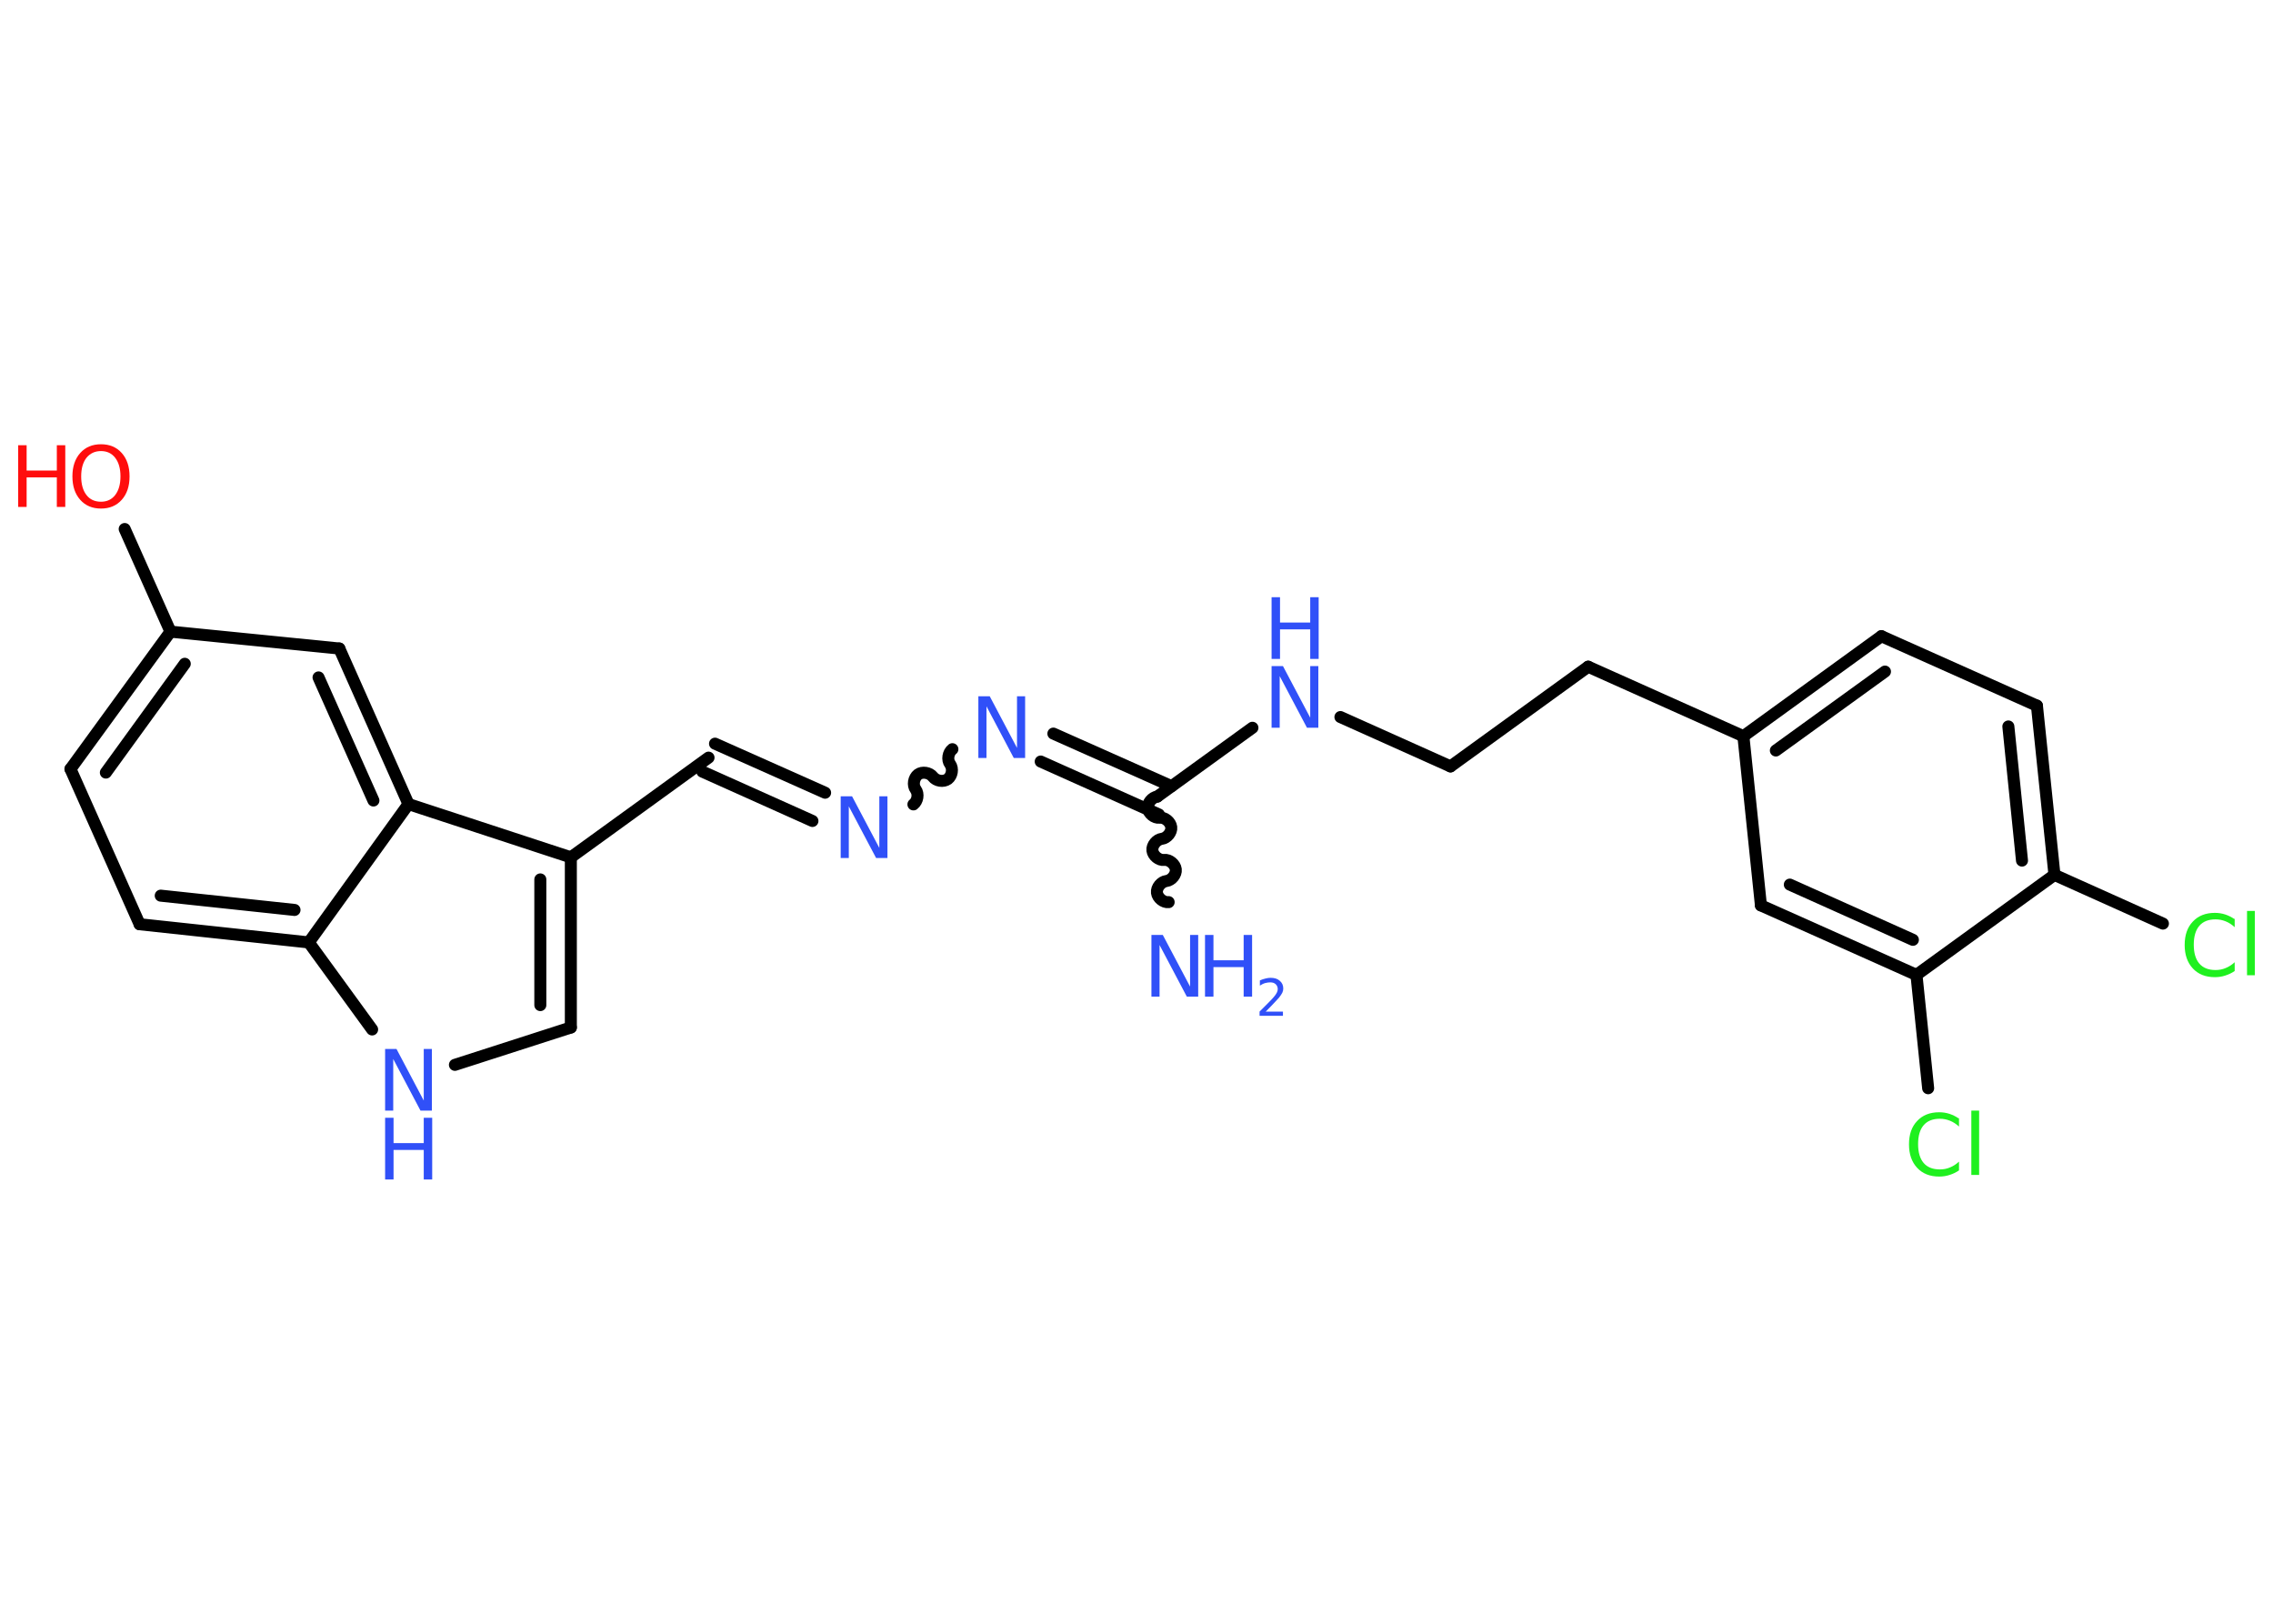 <?xml version='1.0' encoding='UTF-8'?>
<!DOCTYPE svg PUBLIC "-//W3C//DTD SVG 1.1//EN" "http://www.w3.org/Graphics/SVG/1.1/DTD/svg11.dtd">
<svg version='1.2' xmlns='http://www.w3.org/2000/svg' xmlns:xlink='http://www.w3.org/1999/xlink' width='70.0mm' height='50.0mm' viewBox='0 0 70.0 50.0'>
  <desc>Generated by the Chemistry Development Kit (http://github.com/cdk)</desc>
  <g stroke-linecap='round' stroke-linejoin='round' stroke='#000000' stroke-width='.37' fill='#3050F8'>
    <rect x='.0' y='.0' width='70.0' height='50.0' fill='#FFFFFF' stroke='none'/>
    <g id='mol1' class='mol'>
      <path id='mol1bnd1' class='bond' d='M35.64 24.53c-.16 .02 -.31 .2 -.29 .36c.02 .16 .2 .31 .36 .29c.16 -.02 .34 .13 .36 .29c.02 .16 -.13 .34 -.29 .36c-.16 .02 -.31 .2 -.29 .36c.02 .16 .2 .31 .36 .29c.16 -.02 .34 .13 .36 .29c.02 .16 -.13 .34 -.29 .36c-.16 .02 -.31 .2 -.29 .36c.02 .16 .2 .31 .36 .29' fill='none' stroke='#000000' stroke-width='.37'/>
      <g id='mol1bnd2' class='bond'>
        <line x1='35.69' y1='25.08' x2='32.05' y2='23.45'/>
        <line x1='36.08' y1='24.21' x2='32.44' y2='22.59'/>
      </g>
      <path id='mol1bnd3' class='bond' d='M28.13 24.77c.13 -.1 .17 -.32 .07 -.46c-.1 -.13 -.06 -.36 .07 -.46c.13 -.1 .36 -.06 .46 .07c.1 .13 .32 .17 .46 .07c.13 -.1 .17 -.32 .07 -.46c-.1 -.13 -.06 -.36 .07 -.46' fill='none' stroke='#000000' stroke-width='.37'/>
      <g id='mol1bnd4' class='bond'>
        <line x1='25.02' y1='25.28' x2='21.63' y2='23.76'/>
        <line x1='25.41' y1='24.41' x2='22.02' y2='22.9'/>
      </g>
      <line id='mol1bnd5' class='bond' x1='21.82' y1='23.33' x2='17.58' y2='26.4'/>
      <g id='mol1bnd6' class='bond'>
        <line x1='17.58' y1='31.64' x2='17.58' y2='26.4'/>
        <line x1='16.64' y1='30.95' x2='16.64' y2='27.08'/>
      </g>
      <line id='mol1bnd7' class='bond' x1='17.58' y1='31.64' x2='14.01' y2='32.79'/>
      <line id='mol1bnd8' class='bond' x1='11.46' y1='31.7' x2='9.51' y2='29.02'/>
      <g id='mol1bnd9' class='bond'>
        <line x1='4.3' y1='28.46' x2='9.51' y2='29.02'/>
        <line x1='4.95' y1='27.58' x2='9.07' y2='28.02'/>
      </g>
      <line id='mol1bnd10' class='bond' x1='4.3' y1='28.46' x2='2.17' y2='23.68'/>
      <g id='mol1bnd11' class='bond'>
        <line x1='5.25' y1='19.45' x2='2.17' y2='23.68'/>
        <line x1='5.69' y1='20.44' x2='3.26' y2='23.79'/>
      </g>
      <line id='mol1bnd12' class='bond' x1='5.25' y1='19.45' x2='3.84' y2='16.29'/>
      <line id='mol1bnd13' class='bond' x1='5.25' y1='19.45' x2='10.45' y2='19.97'/>
      <g id='mol1bnd14' class='bond'>
        <line x1='12.58' y1='24.76' x2='10.45' y2='19.97'/>
        <line x1='11.5' y1='24.65' x2='9.81' y2='20.86'/>
      </g>
      <line id='mol1bnd15' class='bond' x1='17.58' y1='26.4' x2='12.58' y2='24.76'/>
      <line id='mol1bnd16' class='bond' x1='9.51' y1='29.02' x2='12.58' y2='24.76'/>
      <line id='mol1bnd17' class='bond' x1='35.64' y1='24.53' x2='38.57' y2='22.41'/>
      <line id='mol1bnd18' class='bond' x1='41.28' y1='22.08' x2='44.67' y2='23.6'/>
      <line id='mol1bnd19' class='bond' x1='44.67' y1='23.6' x2='48.91' y2='20.53'/>
      <line id='mol1bnd20' class='bond' x1='48.91' y1='20.53' x2='53.69' y2='22.67'/>
      <g id='mol1bnd21' class='bond'>
        <line x1='57.94' y1='19.59' x2='53.69' y2='22.67'/>
        <line x1='58.05' y1='20.68' x2='54.69' y2='23.11'/>
      </g>
      <line id='mol1bnd22' class='bond' x1='57.94' y1='19.59' x2='62.73' y2='21.73'/>
      <g id='mol1bnd23' class='bond'>
        <line x1='63.27' y1='26.94' x2='62.73' y2='21.73'/>
        <line x1='62.27' y1='26.5' x2='61.85' y2='22.37'/>
      </g>
      <line id='mol1bnd24' class='bond' x1='63.27' y1='26.94' x2='66.61' y2='28.44'/>
      <line id='mol1bnd25' class='bond' x1='63.27' y1='26.94' x2='59.02' y2='30.02'/>
      <line id='mol1bnd26' class='bond' x1='59.02' y1='30.02' x2='59.38' y2='33.51'/>
      <g id='mol1bnd27' class='bond'>
        <line x1='54.23' y1='27.88' x2='59.02' y2='30.02'/>
        <line x1='55.12' y1='27.24' x2='58.91' y2='28.94'/>
      </g>
      <line id='mol1bnd28' class='bond' x1='53.69' y1='22.67' x2='54.23' y2='27.88'/>
      <g id='mol1atm1' class='atom'>
        <path d='M35.46 28.79h.35l.84 1.59v-1.59h.25v1.9h-.35l-.84 -1.59v1.59h-.25v-1.9z' stroke='none'/>
        <path d='M37.11 28.79h.26v.78h.93v-.78h.26v1.9h-.26v-.91h-.93v.91h-.26v-1.9z' stroke='none'/>
        <path d='M38.97 31.15h.54v.13h-.72v-.13q.09 -.09 .24 -.24q.15 -.15 .19 -.2q.07 -.08 .1 -.14q.03 -.06 .03 -.11q.0 -.09 -.06 -.15q-.06 -.06 -.17 -.06q-.07 .0 -.15 .02q-.08 .02 -.17 .08v-.16q.09 -.04 .18 -.06q.08 -.02 .15 -.02q.18 .0 .28 .09q.11 .09 .11 .24q.0 .07 -.03 .13q-.03 .06 -.1 .15q-.02 .02 -.12 .13q-.1 .11 -.29 .3z' stroke='none'/>
      </g>
      <path id='mol1atm3' class='atom' d='M30.13 21.44h.35l.84 1.59v-1.59h.25v1.9h-.35l-.84 -1.59v1.59h-.25v-1.9z' stroke='none'/>
      <path id='mol1atm4' class='atom' d='M25.89 24.52h.35l.84 1.59v-1.59h.25v1.9h-.35l-.84 -1.59v1.59h-.25v-1.9z' stroke='none'/>
      <g id='mol1atm8' class='atom'>
        <path d='M11.86 32.3h.35l.84 1.59v-1.59h.25v1.9h-.35l-.84 -1.59v1.59h-.25v-1.9z' stroke='none'/>
        <path d='M11.86 34.42h.26v.78h.93v-.78h.26v1.9h-.26v-.91h-.93v.91h-.26v-1.9z' stroke='none'/>
      </g>
      <g id='mol1atm13' class='atom'>
        <path d='M3.11 13.89q-.28 .0 -.45 .21q-.16 .21 -.16 .57q.0 .36 .16 .57q.16 .21 .45 .21q.28 .0 .44 -.21q.16 -.21 .16 -.57q.0 -.36 -.16 -.57q-.16 -.21 -.44 -.21zM3.11 13.68q.4 .0 .64 .27q.24 .27 .24 .72q.0 .45 -.24 .72q-.24 .27 -.64 .27q-.4 .0 -.64 -.27q-.24 -.27 -.24 -.72q.0 -.45 .24 -.72q.24 -.27 .64 -.27z' stroke='none' fill='#FF0D0D'/>
        <path d='M.56 13.71h.26v.78h.93v-.78h.26v1.9h-.26v-.91h-.93v.91h-.26v-1.9z' stroke='none' fill='#FF0D0D'/>
      </g>
      <g id='mol1atm16' class='atom'>
        <path d='M39.16 20.51h.35l.84 1.59v-1.59h.25v1.9h-.35l-.84 -1.59v1.59h-.25v-1.9z' stroke='none'/>
        <path d='M39.16 18.39h.26v.78h.93v-.78h.26v1.9h-.26v-.91h-.93v.91h-.26v-1.9z' stroke='none'/>
      </g>
      <path id='mol1atm23' class='atom' d='M68.82 28.28v.27q-.13 -.12 -.28 -.18q-.15 -.06 -.31 -.06q-.33 .0 -.5 .2q-.17 .2 -.17 .58q.0 .38 .17 .58q.17 .2 .5 .2q.17 .0 .31 -.06q.15 -.06 .28 -.18v.27q-.13 .09 -.29 .14q-.15 .05 -.32 .05q-.43 .0 -.68 -.27q-.25 -.27 -.25 -.72q.0 -.46 .25 -.72q.25 -.27 .68 -.27q.17 .0 .32 .05q.15 .05 .28 .14zM69.2 28.05h.24v1.98h-.24v-1.98z' stroke='none' fill='#1FF01F'/>
      <path id='mol1atm25' class='atom' d='M60.33 34.42v.27q-.13 -.12 -.28 -.18q-.15 -.06 -.31 -.06q-.33 .0 -.5 .2q-.17 .2 -.17 .58q.0 .38 .17 .58q.17 .2 .5 .2q.17 .0 .31 -.06q.15 -.06 .28 -.18v.27q-.13 .09 -.29 .14q-.15 .05 -.32 .05q-.43 .0 -.68 -.27q-.25 -.27 -.25 -.72q.0 -.46 .25 -.72q.25 -.27 .68 -.27q.17 .0 .32 .05q.15 .05 .28 .14zM60.71 34.2h.24v1.98h-.24v-1.98z' stroke='none' fill='#1FF01F'/>
    </g>
  </g>
</svg>
